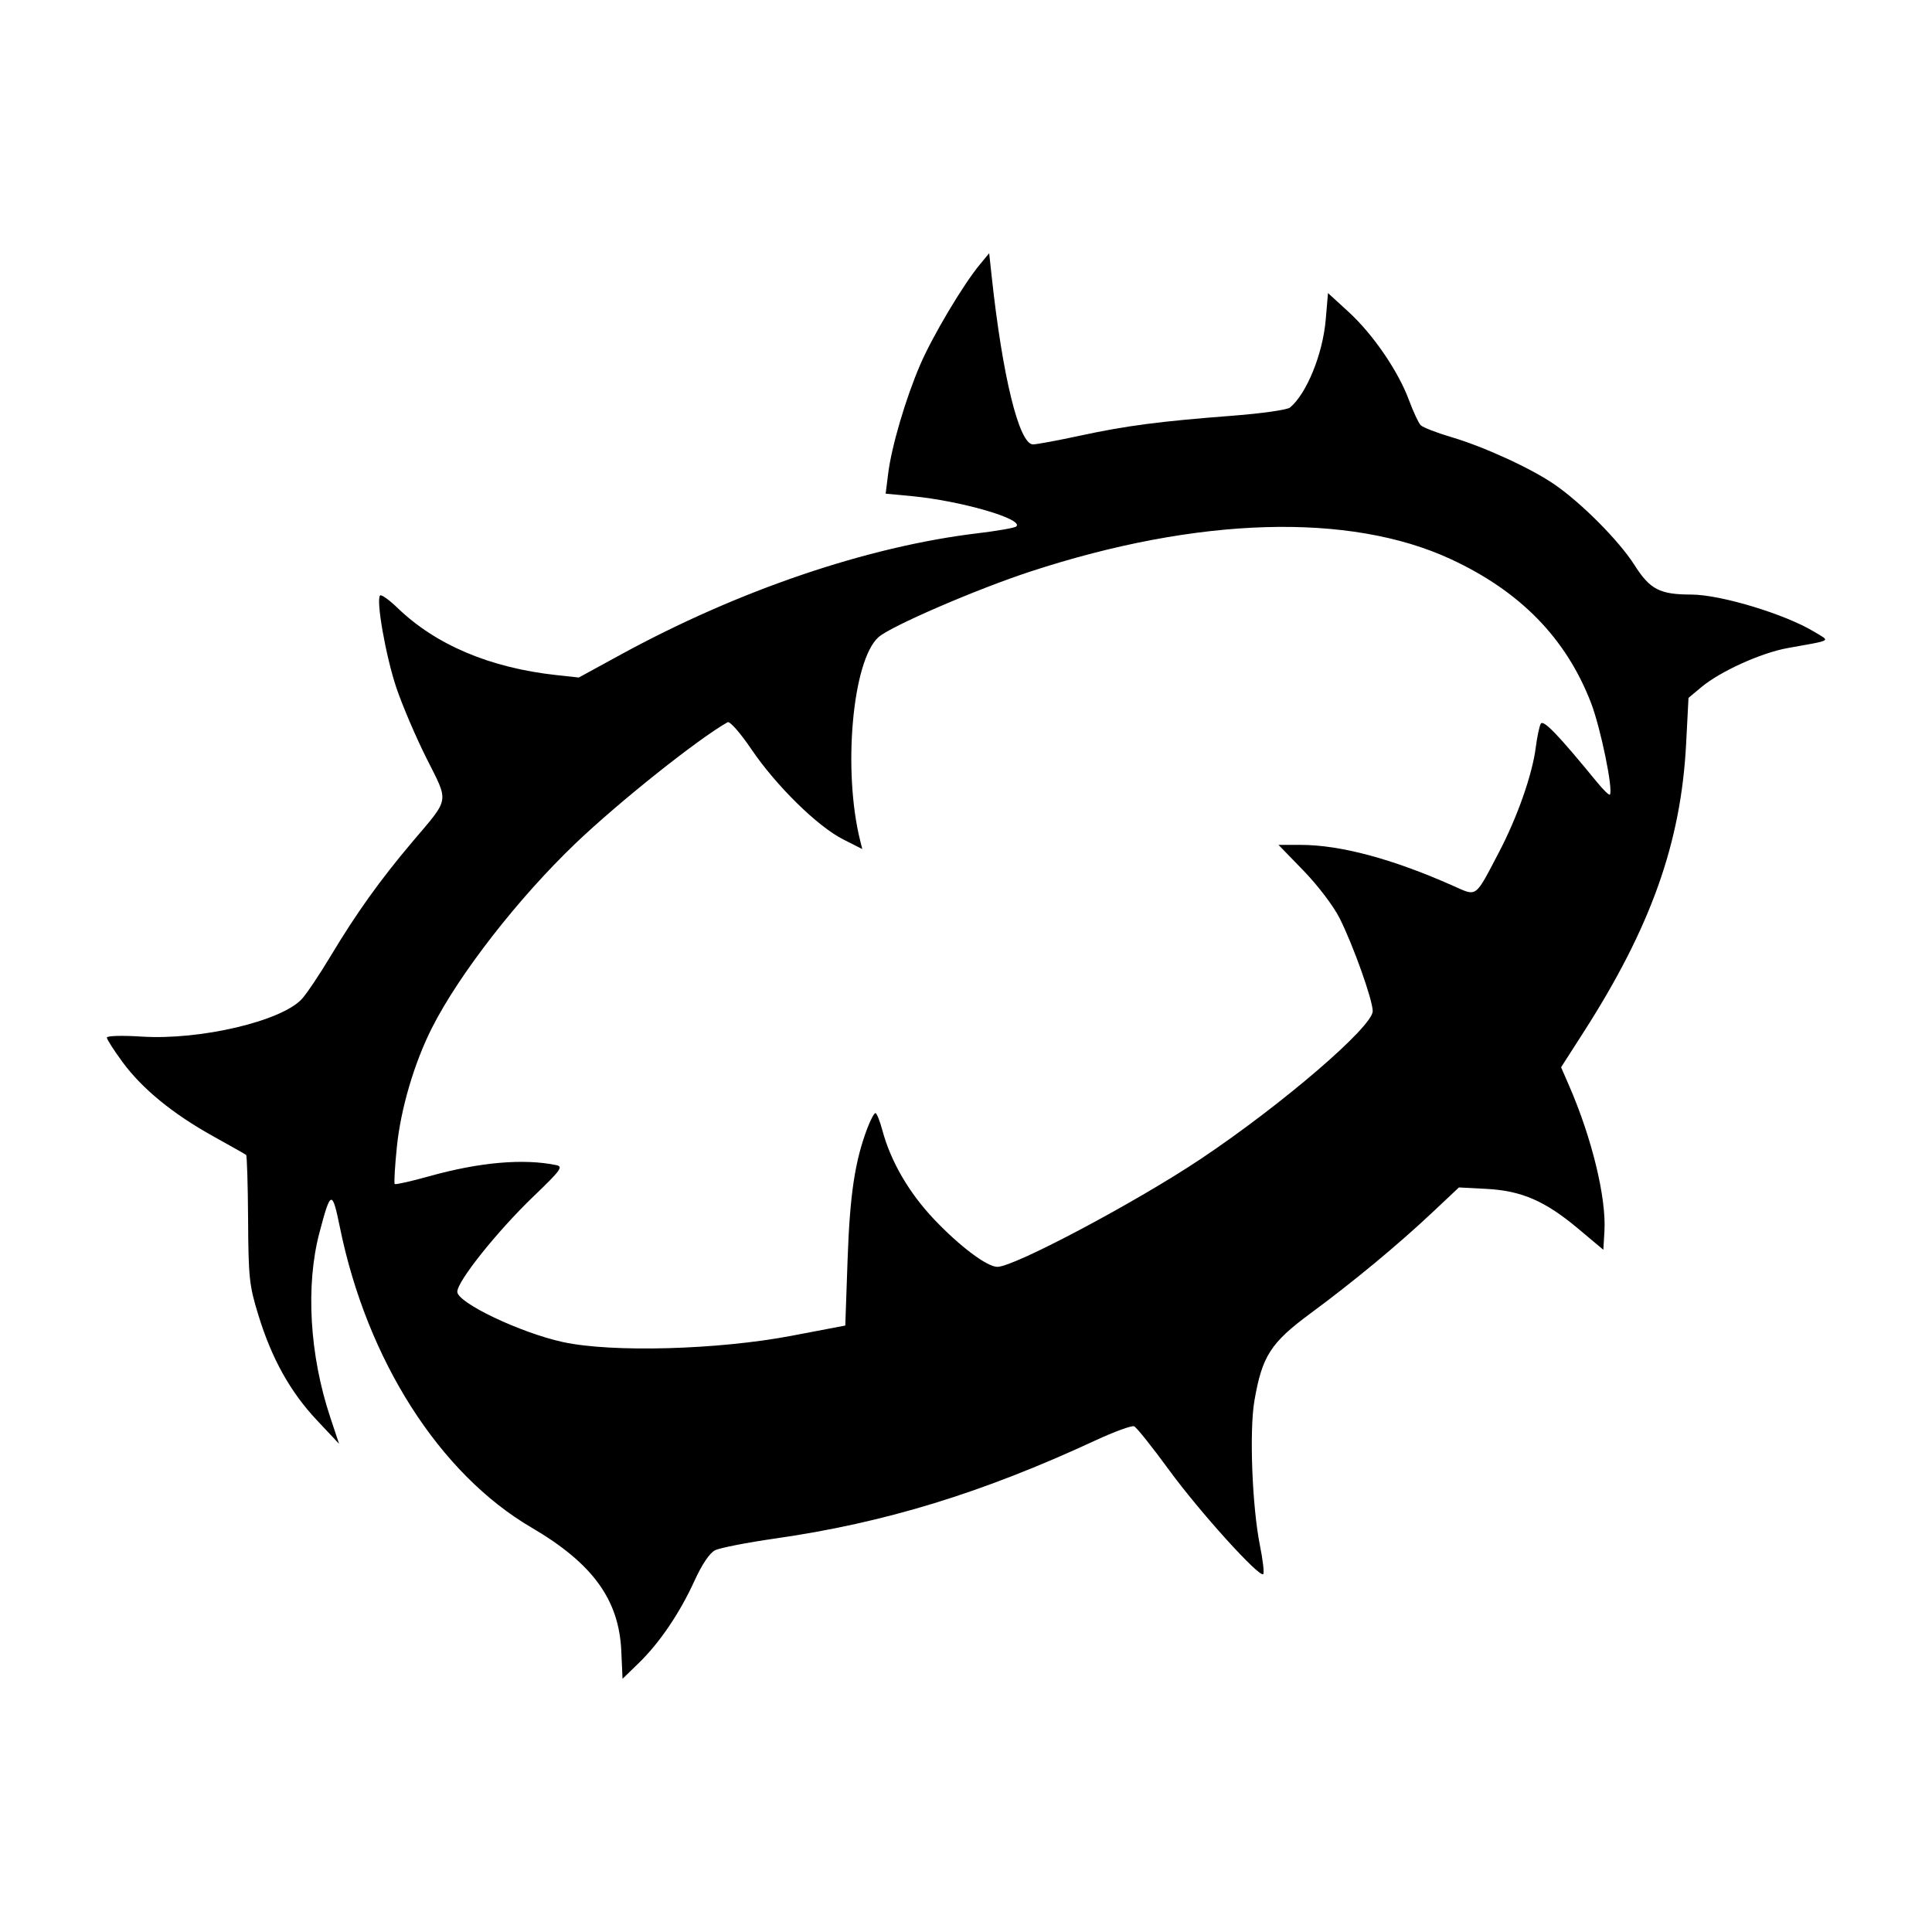 <?xml version="1.0" encoding="UTF-8" standalone="no"?>
<!-- Created with Inkscape (http://www.inkscape.org/) -->

<svg
   version="1.1"
   id="svg2"
   width="100mm"
   height="100mm"
   viewBox="0 0 377.953 377.953"
   sodipodi:docname="C_Thorns.svg"
   inkscape:version="1.1.1 (3bf5ae0d25, 2021-09-20, custom)"
   xmlns:inkscape="http://www.inkscape.org/namespaces/inkscape"
   xmlns:sodipodi="http://sodipodi.sourceforge.net/DTD/sodipodi-0.dtd"
   xmlns="http://www.w3.org/2000/svg"
   xmlns:svg="http://www.w3.org/2000/svg">
  <defs
     id="defs6" />
  <sodipodi:namedview
     id="namedview4"
     pagecolor="#ffffff"
     bordercolor="#666666"
     borderopacity="1.0"
     inkscape:pageshadow="2"
     inkscape:pageopacity="0.0"
     inkscape:pagecheckerboard="0"
     showgrid="false"
     units="mm"
     inkscape:zoom="1.0913189"
     inkscape:cx="216.2521"
     inkscape:cy="212.58681"
     inkscape:window-width="1920"
     inkscape:window-height="1029"
     inkscape:window-x="0"
     inkscape:window-y="0"
     inkscape:window-maximized="1"
     inkscape:current-layer="g8"
     inkscape:document-units="mm" />
  <g
     inkscape:groupmode="layer"
     inkscape:label="Image"
     id="g8">
    <path
       style="fill:#000000;stroke-width:0.7"
       d="m 121.541,322.925 c -0.464,-10.027 -5.627,-17.104 -17.588,-24.104 -17.968,-10.515 -32.169,-32.768 -37.452,-58.687 -1.515,-7.432 -1.807,-7.356 -4.019,1.049 -2.719,10.333 -1.92,23.92 2.123,36.076 l 1.728,5.197 -4.351,-4.632 c -5.212,-5.549 -8.823,-12.036 -11.438,-20.551 -1.784,-5.808 -1.94,-7.257 -2.01,-18.694 -0.042,-6.819 -0.215,-12.509 -0.386,-12.645 -0.171,-0.136 -3.05,-1.767 -6.398,-3.623 -7.909,-4.385 -13.916,-9.296 -17.758,-14.513 -1.698,-2.306 -3.087,-4.474 -3.087,-4.819 0,-0.355 2.95,-0.438 6.82,-0.192 11.406,0.726 27.278,-2.994 31.31,-7.338 0.936,-1.008 3.489,-4.814 5.674,-8.458 5.006,-8.347 9.668,-14.861 15.962,-22.3 7.398,-8.744 7.192,-7.523 2.761,-16.357 -2.103,-4.193 -4.759,-10.416 -5.903,-13.829 -2.07,-6.178 -4.006,-17.176 -3.17,-18.012 0.241,-0.241 1.77,0.848 3.397,2.42 7.501,7.248 18.125,11.74 31.108,13.154 l 4.365,0.475 8.226,-4.492 c 23.043,-12.584 48.196,-21.135 69.786,-23.726 3.847,-0.462 7.251,-1.056 7.563,-1.322 1.656,-1.407 -10.771,-5.026 -20.4,-5.94 l -5.143,-0.488 0.492,-3.937 c 0.665,-5.319 3.417,-14.667 6.269,-21.295 2.406,-5.589 8.384,-15.636 11.656,-19.587 l 1.836,-2.218 0.489,4.534 c 2.114,19.623 5.371,32.865 8.083,32.865 0.707,0 4.852,-0.77 9.211,-1.71 9.064,-1.956 15.607,-2.81 29.95,-3.909 5.573,-0.427 10.573,-1.143 11.113,-1.59 3.262,-2.707 6.419,-10.476 6.994,-17.211 l 0.442,-5.184 4.004,3.663 c 4.789,4.381 9.73,11.592 11.832,17.266 0.841,2.271 1.872,4.483 2.29,4.915 0.419,0.433 3.122,1.484 6.008,2.335 6.336,1.869 15.451,6.042 20.058,9.181 5.317,3.624 12.733,11.078 15.754,15.834 3.039,4.786 4.947,5.779 11.12,5.786 5.752,0.008 18.379,3.832 24.065,7.289 3.162,1.923 3.767,1.555 -5.24,3.185 -5.187,0.939 -13.152,4.549 -16.854,7.639 l -2.514,2.098 -0.463,8.959 c -1.001,19.37 -6.869,35.873 -20.082,56.475 l -4.38,6.83 1.569,3.606 c 4.47,10.278 7.297,21.932 6.91,28.494 l -0.212,3.604 -4.92,-4.125 c -6.481,-5.435 -11.074,-7.428 -17.951,-7.788 l -5.382,-0.282 -5.111,4.811 c -6.802,6.402 -15.475,13.59 -23.907,19.811 -7.823,5.772 -9.486,8.363 -10.993,17.122 -1.012,5.882 -0.442,20.726 1.086,28.306 0.577,2.859 0.866,5.378 0.642,5.596 -0.757,0.741 -12.484,-12.229 -18.46,-20.417 -3.27,-4.481 -6.33,-8.307 -6.799,-8.501 -0.469,-0.195 -3.896,1.059 -7.615,2.785 -22.092,10.254 -41.175,16.1 -62.535,19.157 -5.579,0.799 -10.904,1.84 -11.834,2.314 -1.065,0.543 -2.553,2.752 -4.022,5.972 -2.889,6.333 -6.827,12.139 -10.933,16.122 l -3.137,3.043 z m 33.327,-61.613 10.493,-1.998 0.452,-12.913 c 0.446,-12.736 1.422,-19.231 3.86,-25.679 0.618,-1.635 1.331,-2.973 1.584,-2.973 0.253,0 0.859,1.495 1.347,3.323 1.635,6.118 5.201,12.262 10.141,17.47 5.011,5.283 10.349,9.288 12.378,9.288 3.294,0 27.179,-12.68 39.841,-21.152 15.915,-10.647 33.578,-25.835 33.578,-28.872 0,-2.177 -3.836,-12.95 -6.474,-18.181 -1.197,-2.374 -4.252,-6.4 -7.034,-9.269 l -4.917,-5.072 h 4.345 c 7.755,0 17.916,2.724 29.739,7.973 4.846,2.151 4.26,2.576 9.057,-6.574 3.583,-6.834 6.51,-15.181 7.181,-20.474 0.255,-2.013 0.691,-4.089 0.97,-4.615 0.483,-0.911 3.343,2.055 11.009,11.416 1.24,1.514 2.371,2.613 2.513,2.442 0.709,-0.852 -1.8,-13.066 -3.691,-17.969 -4.862,-12.607 -13.831,-21.798 -27.419,-28.099 -19.817,-9.189 -49.469,-8.315 -82.253,2.425 -10.569,3.462 -27.339,10.71 -29.722,12.846 -5.088,4.56 -7.012,26.036 -3.567,39.813 l 0.408,1.631 -3.763,-1.906 c -4.991,-2.528 -13.066,-10.456 -17.906,-17.582 -2.225,-3.275 -4.243,-5.573 -4.678,-5.327 -5.788,3.267 -21.229,15.564 -29.696,23.65 -11.23,10.725 -22.838,25.637 -28.155,36.171 -3.457,6.848 -6.094,15.8 -6.853,23.261 -0.39,3.832 -0.579,7.097 -0.419,7.256 0.159,0.159 3.215,-0.528 6.791,-1.528 9.826,-2.746 18.439,-3.495 24.84,-2.161 1.366,0.285 0.839,1.005 -4.441,6.074 -7.118,6.833 -14.947,16.627 -14.947,18.697 0,2.145 12.366,8.033 20.662,9.837 9.582,2.084 30.332,1.513 44.745,-1.231 z"
       id="path863" />
  </g>
</svg>
